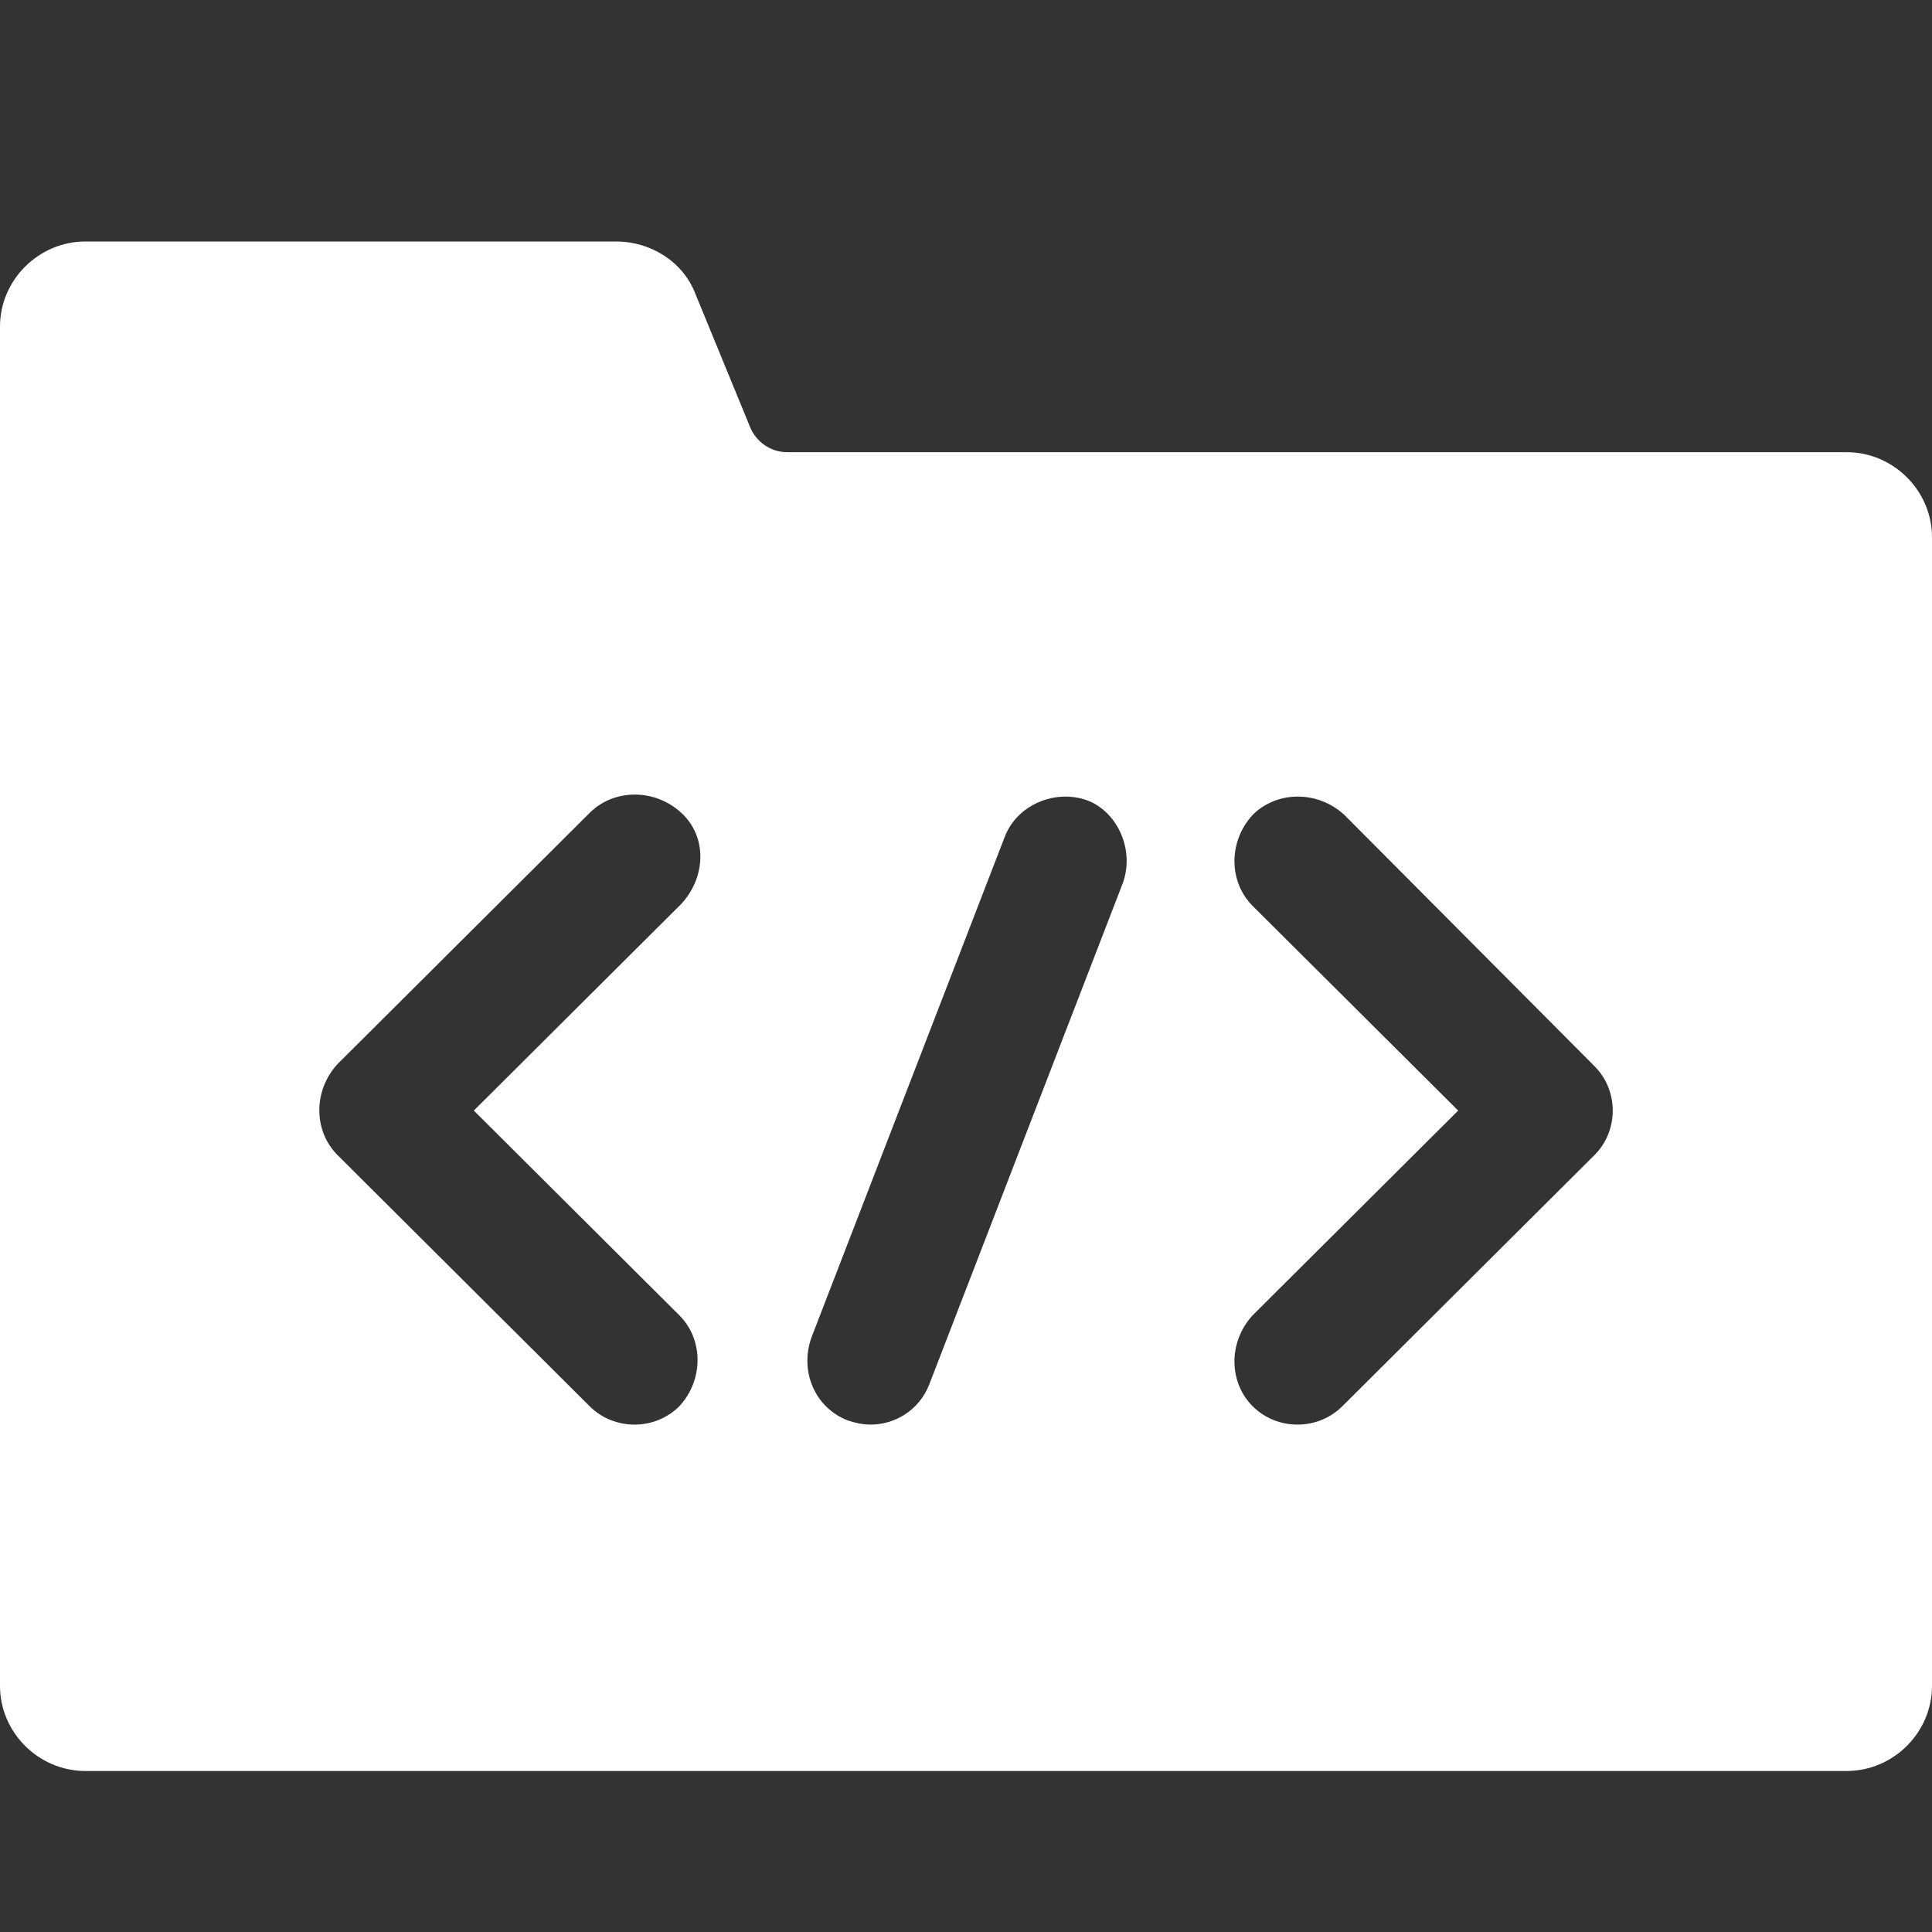 <?xml version="1.0" encoding="UTF-8"?> <svg xmlns="http://www.w3.org/2000/svg" width="24" height="24" viewBox="0 0 24 24" fill="none"><rect x="0" y="0" width="24" height="24" fill="#333333" stroke="none"/> <path d="M22.939 5.617H9.777C9.575 5.617 9.398 5.491 9.322 5.315L8.64 3.654C8.488 3.252 8.084 3 7.655 3L1.061 3C0.48 3 0 3.478 0 4.057V20.943C0 21.522 0.48 22 1.061 22H22.939C23.52 22 24 21.522 24 20.943V6.674C24 6.095 23.52 5.617 22.939 5.617L22.939 5.617ZM8.438 16.338C8.741 16.64 8.741 17.143 8.438 17.47C8.286 17.621 8.084 17.697 7.882 17.697C7.68 17.697 7.478 17.621 7.326 17.47L4.194 14.35C3.891 14.048 3.891 13.544 4.194 13.217L7.326 10.097C7.63 9.795 8.135 9.795 8.463 10.097C8.792 10.399 8.766 10.902 8.463 11.229L5.886 13.796L8.438 16.338ZM13.945 10.978L11.545 17.194C11.419 17.521 11.116 17.697 10.813 17.697C10.712 17.697 10.611 17.672 10.535 17.646C10.131 17.495 9.928 17.042 10.08 16.615L12.48 10.399C12.632 9.996 13.112 9.795 13.516 9.946C13.895 10.097 14.097 10.575 13.945 10.978ZM19.806 14.35L16.674 17.47C16.522 17.621 16.32 17.697 16.118 17.697C15.916 17.697 15.714 17.621 15.562 17.47C15.259 17.168 15.259 16.665 15.562 16.338L18.114 13.796L15.562 11.255C15.259 10.953 15.259 10.449 15.562 10.122C15.865 9.82 16.371 9.82 16.699 10.122L19.806 13.243C20.11 13.545 20.11 14.048 19.806 14.35V14.35Z" fill="white"></path> </svg> 